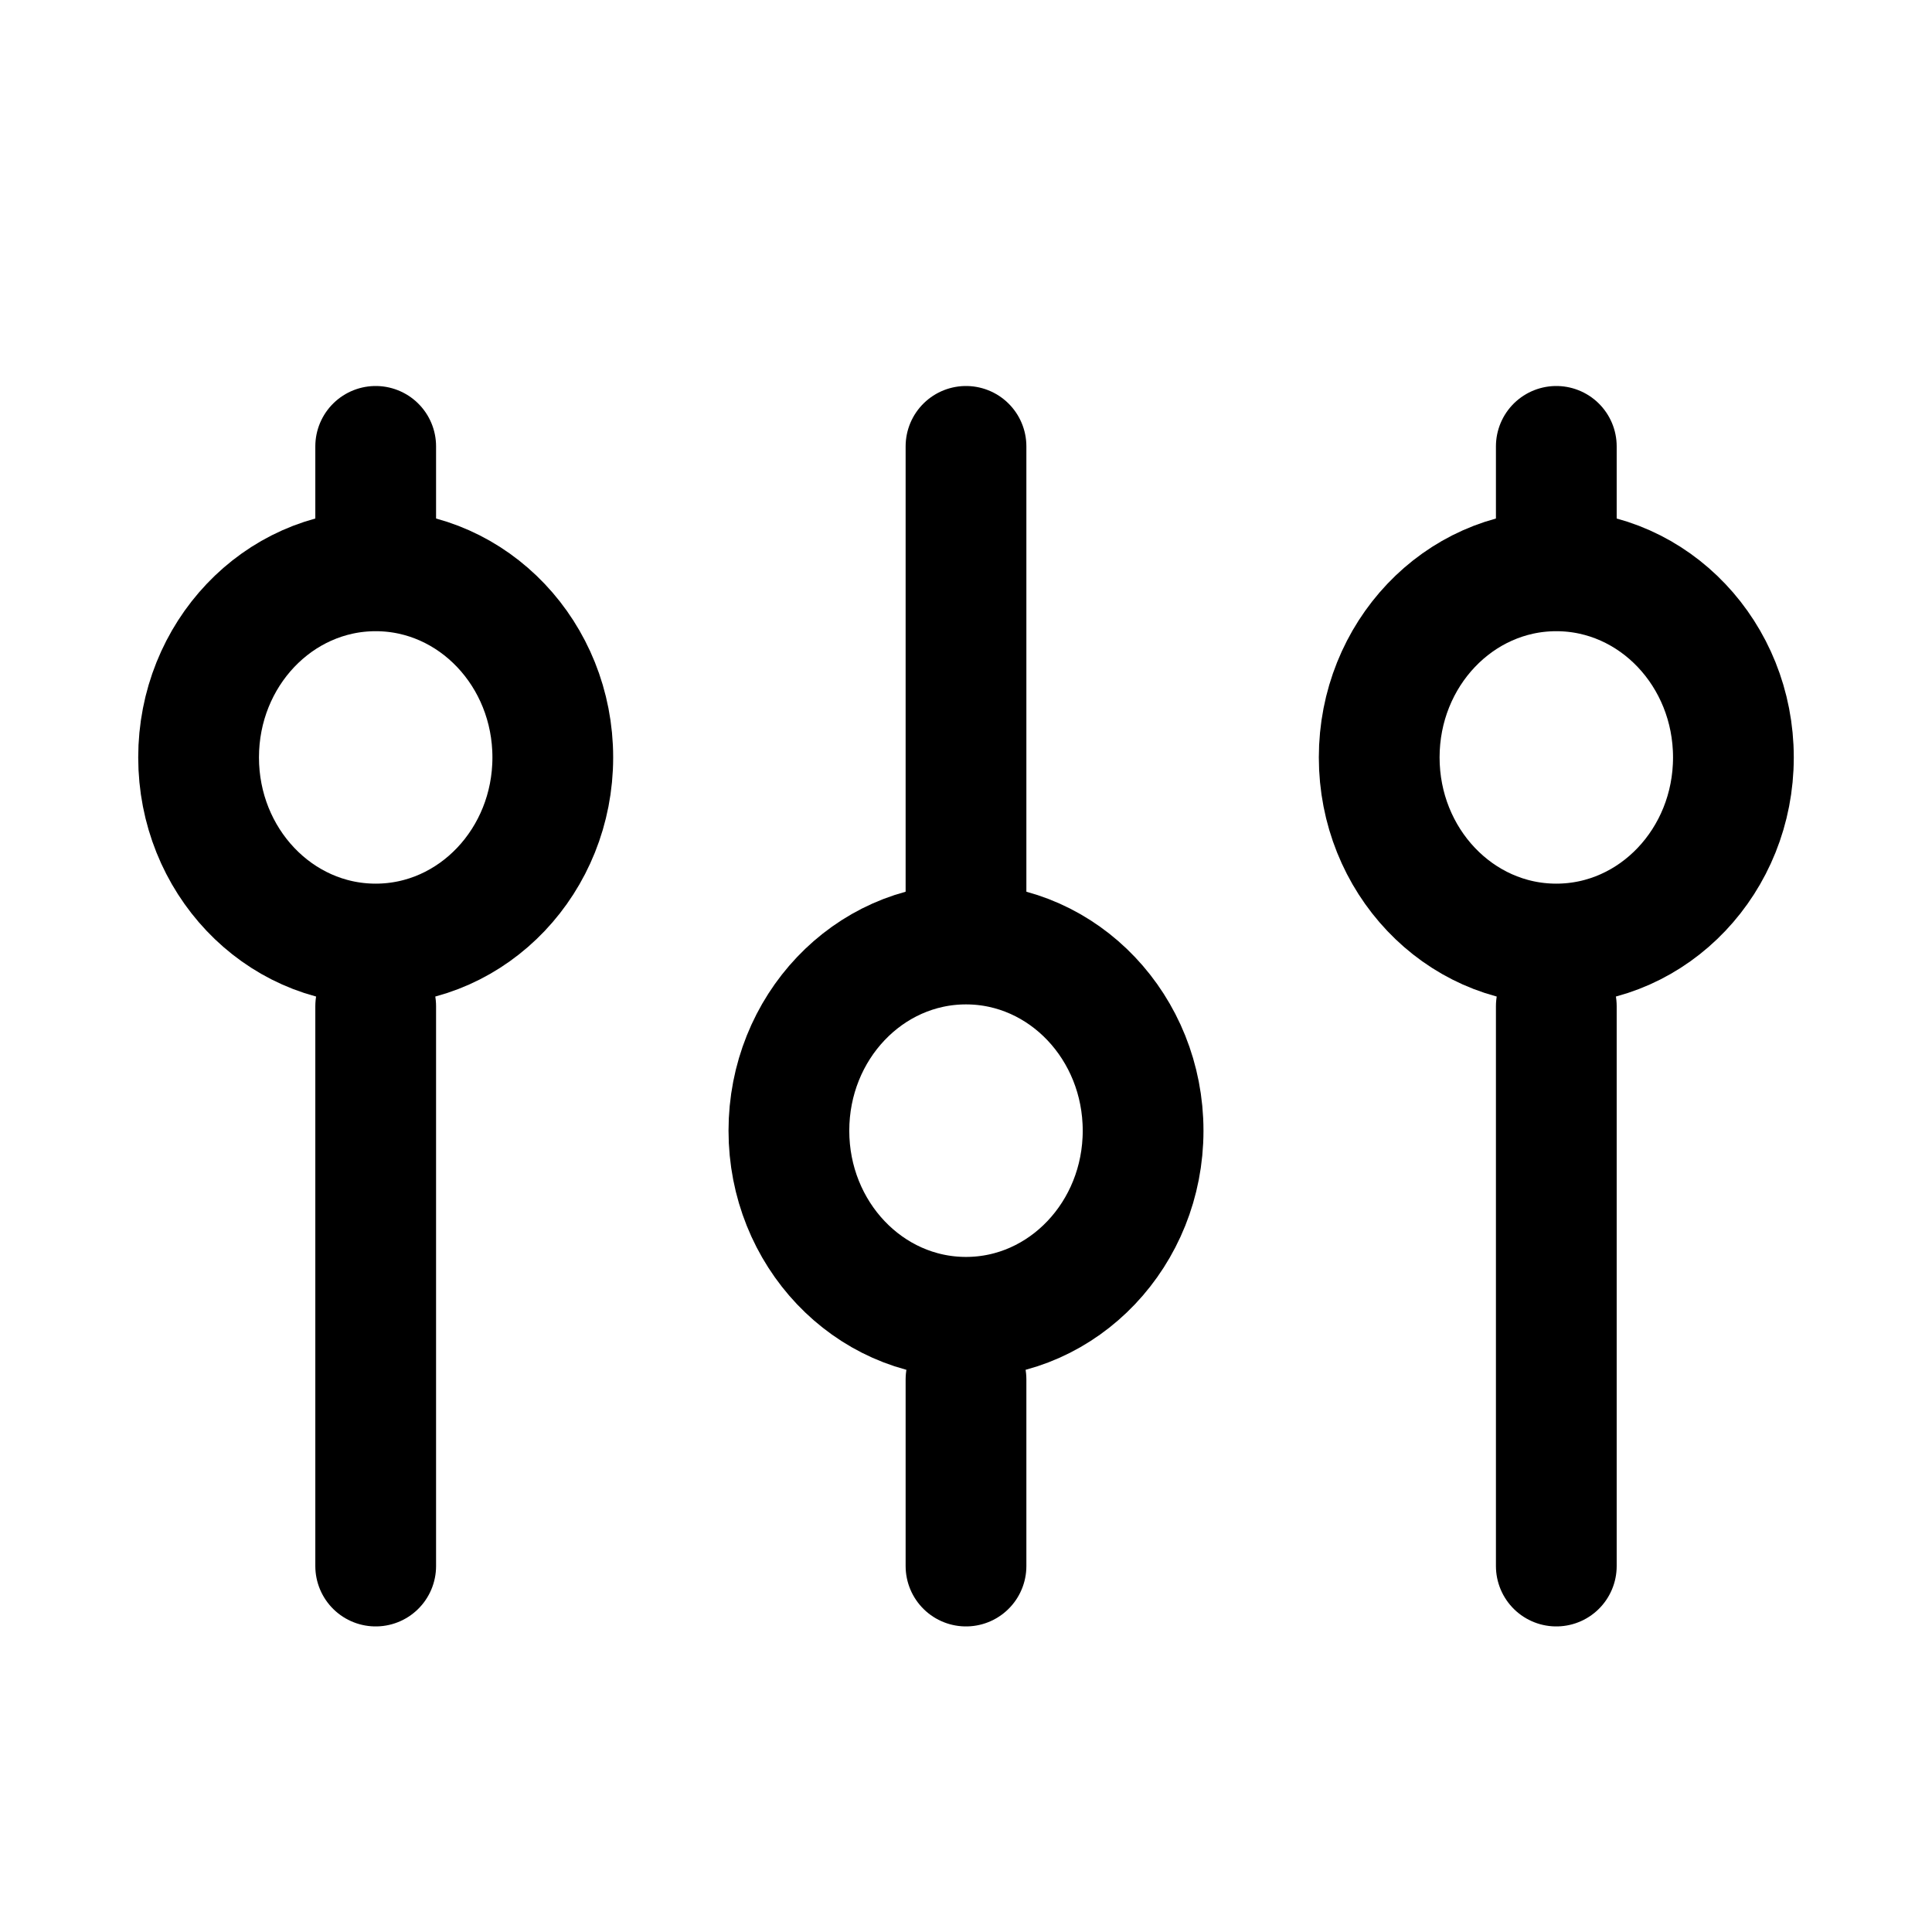 <svg viewBox="0 0 24 24" fill="none" xmlns="http://www.w3.org/2000/svg">

  <path 
    d="M4.667 5.545L4.667 6.932M4.667 19.454L4.667 12.5" 
    stroke="currentColor" 
    stroke-width="1.5" 
    stroke-linecap="round" 
    stroke-linejoin="round"
  />

  <path 
    d="M4.667 11.727C5.882 11.727 6.867 10.689 6.867 9.409C6.867 8.129 5.882 7.091 4.667 7.091C3.452 7.091 2.467 8.129 2.467 9.409C2.467 10.689 3.452 11.727 4.667 11.727Z" 
    stroke="currentColor" 
    stroke-width="1.5" 
    stroke-miterlimit="10" 
    stroke-linecap="round"
  />

  <path 
    d="M19.333 5.545L19.333 6.932M19.333 19.454L19.333 12.5" 
    stroke="currentColor" 
    stroke-width="1.5" 
    stroke-linecap="round" 
    stroke-linejoin="round"
  />

  <path 
    d="M19.333 11.727C20.548 11.727 21.533 10.689 21.533 9.409C21.533 8.129 20.548 7.091 19.333 7.091C18.118 7.091 17.133 8.129 17.133 9.409C17.133 10.689 18.118 11.727 19.333 11.727Z" 
    stroke="currentColor" 
    stroke-width="1.5" 
    stroke-miterlimit="10" 
    stroke-linecap="round"
  />

  <path 
    d="M12 5.545L12 11.568M12 19.454L12 17.136" 
    stroke="currentColor" 
    stroke-width="1.5" 
    stroke-linecap="round" 
    stroke-linejoin="round"
  />

  <path 
    d="M12 16.364C13.215 16.364 14.2 15.326 14.2 14.046C14.2 12.765 13.215 11.727 12 11.727C10.785 11.727 9.8 12.765 9.8 14.046C9.8 15.326 10.785 16.364 12 16.364Z" 
    stroke="currentColor" 
    stroke-width="1.5" 
    stroke-miterlimit="10"
    stroke-linecap="round"
  />

</svg>
